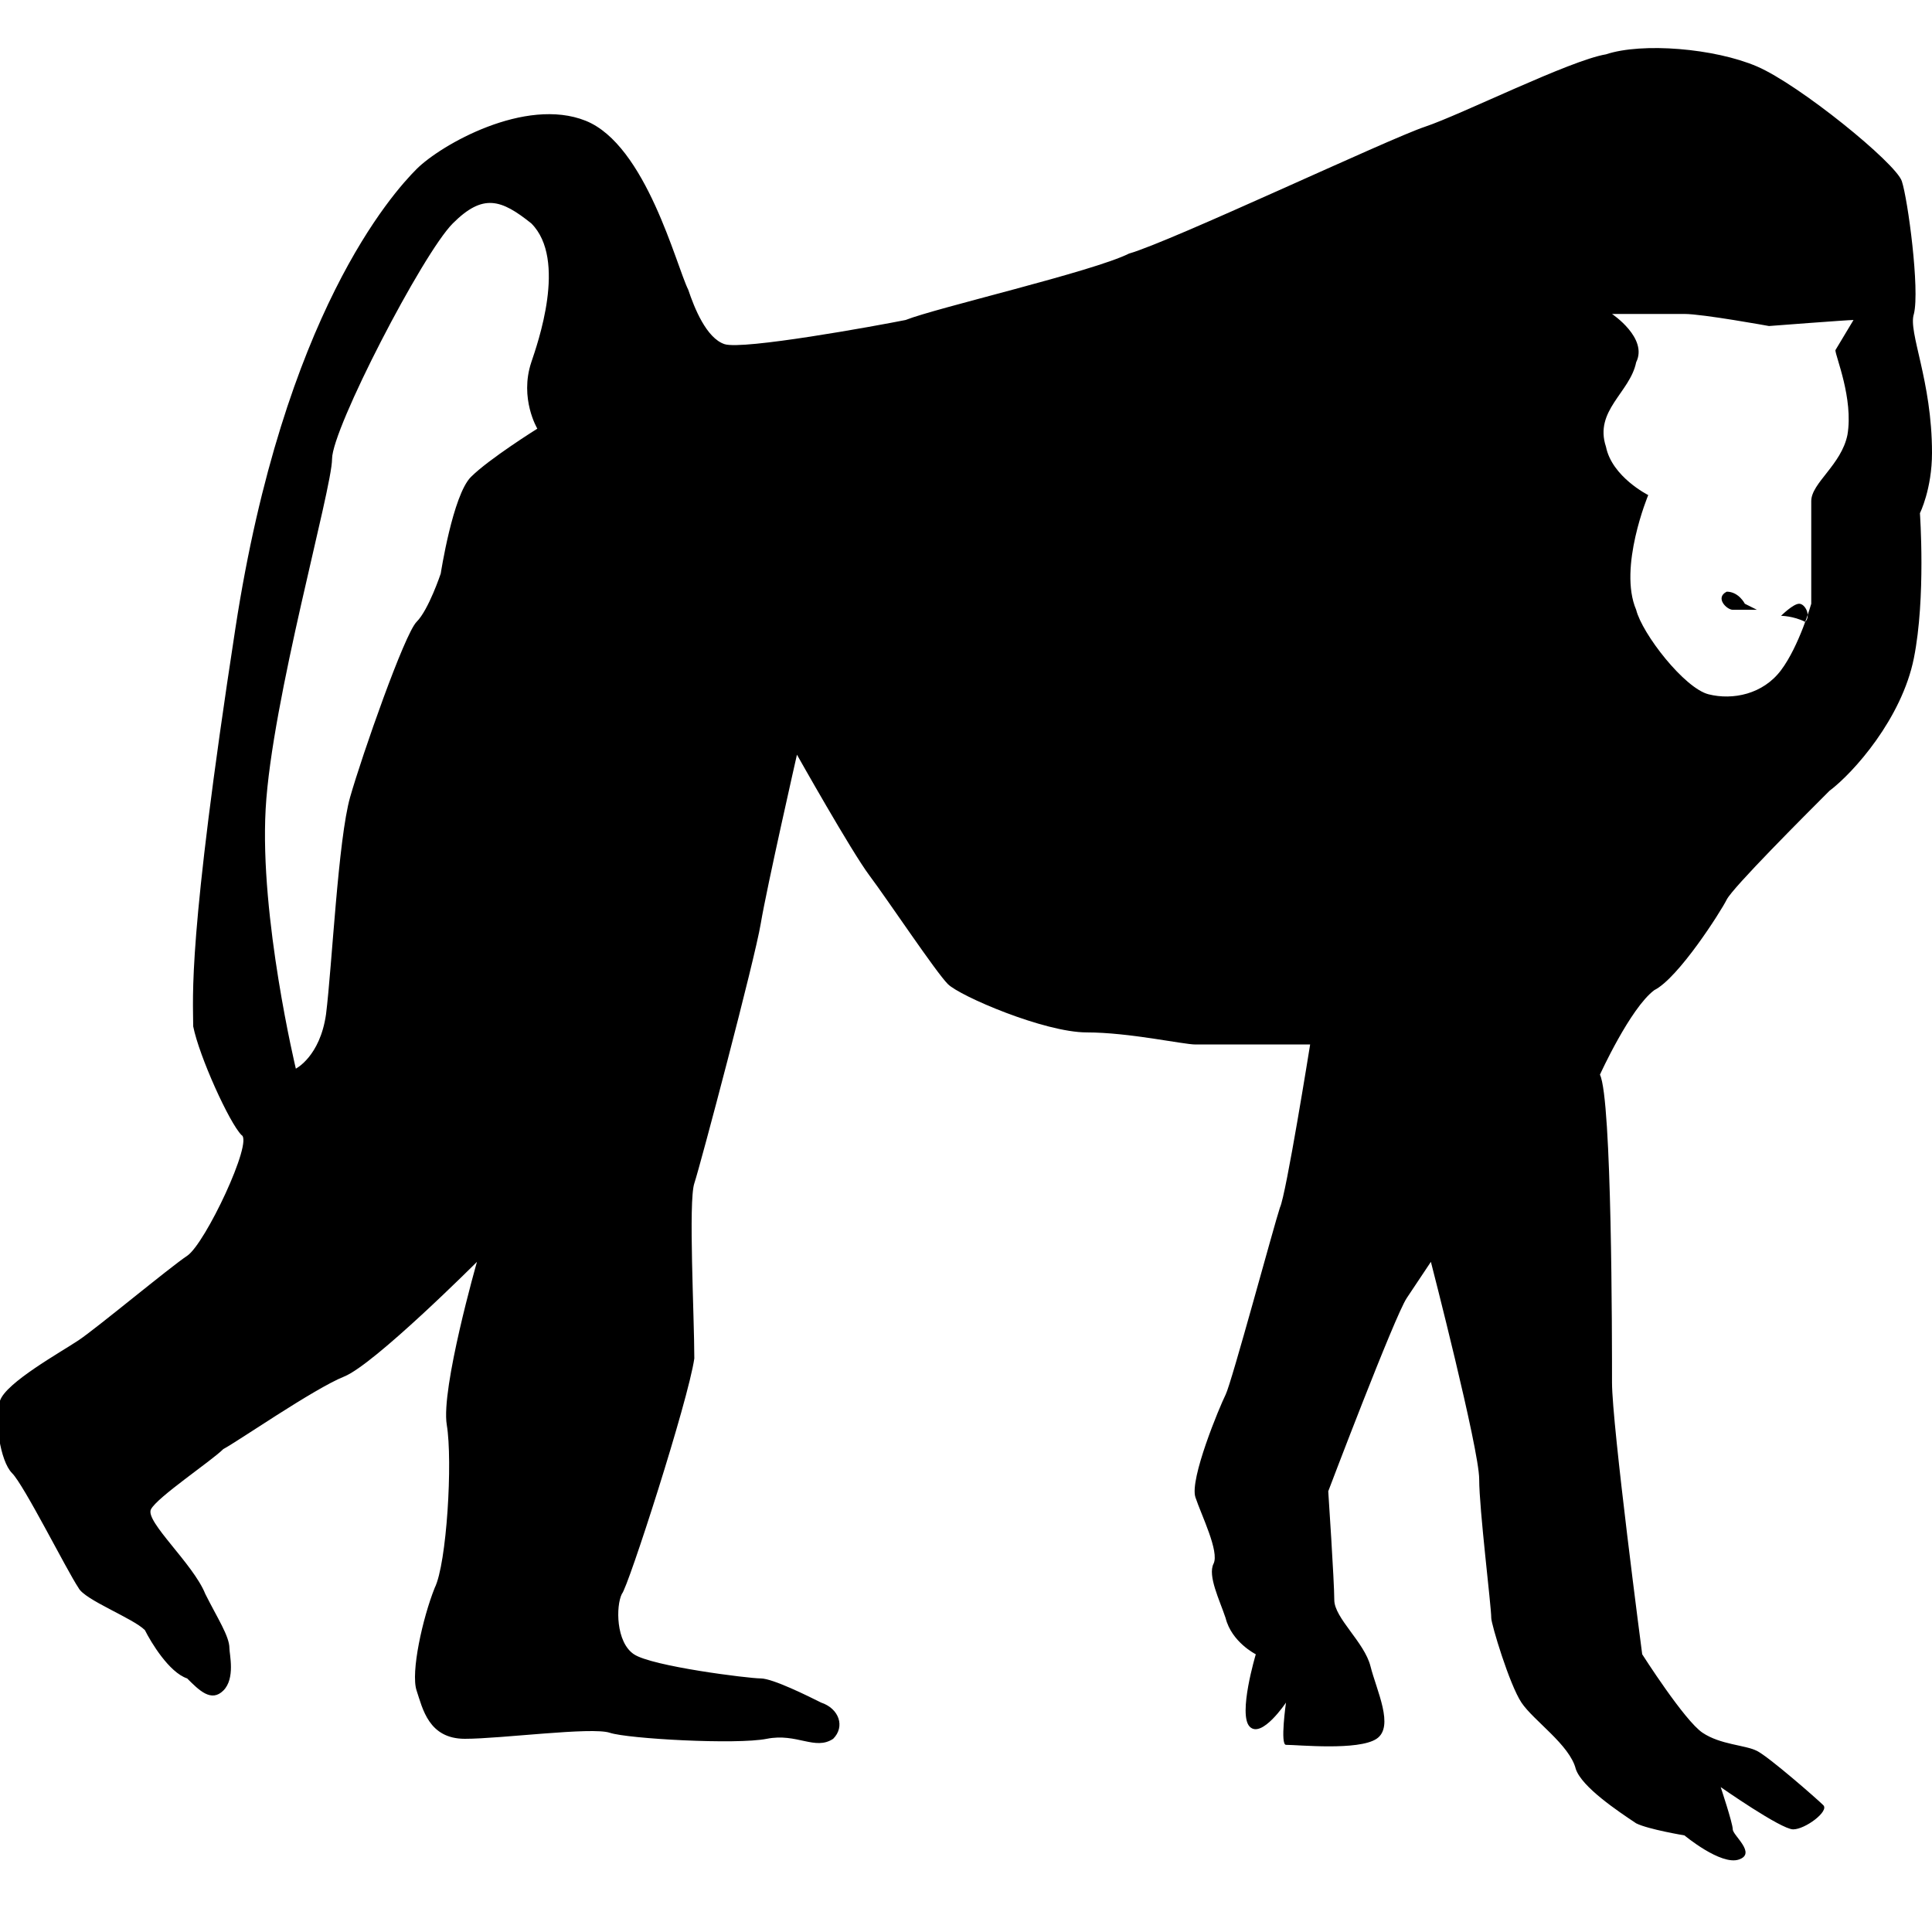 <?xml version="1.0" encoding="utf-8"?>
<!-- Generated by IcoMoon.io -->
<!DOCTYPE svg PUBLIC "-//W3C//DTD SVG 1.1//EN" "http://www.w3.org/Graphics/SVG/1.1/DTD/svg11.dtd">
<svg version="1.1" xmlns="http://www.w3.org/2000/svg" xmlns:xlink="http://www.w3.org/1999/xlink" width="32" height="32" viewBox="0 0 32 32">
<path d="M31.7 5.2c0.1-0.4-0.1-1.9-0.2-2.2s-1.7-1.6-2.4-1.9c-0.7-0.3-1.9-0.4-2.5-0.2-0.6 0.1-2.4 1-3 1.2s-4.2 1.9-4.9 2.1c-0.6 0.3-3.2 0.9-3.7 1.1-0.5 0.1-2.7 0.5-3 0.4s-0.5-0.6-0.6-0.9c-0.2-0.4-0.7-2.4-1.7-2.8s-2.4 0.4-2.8 0.8c-0.4 0.4-2.2 2.4-3 7.6s-0.7 6.1-0.7 6.6c0.1 0.5 0.6 1.6 0.8 1.8 0.2 0.1-0.6 1.8-0.9 2s-1.5 1.2-1.8 1.4c-0.3 0.2-1.2 0.7-1.3 1s0 1 0.2 1.2c0.2 0.2 0.9 1.6 1.1 1.9 0.1 0.2 0.9 0.5 1.1 0.7 0.1 0.2 0.4 0.7 0.7 0.8 0.2 0.2 0.4 0.4 0.6 0.2s0.1-0.6 0.1-0.7c0-0.2-0.2-0.5-0.4-0.9-0.2-0.5-1-1.2-0.9-1.4s1-0.8 1.2-1c0.2-0.1 1.5-1 2-1.2s2.2-1.9 2.2-1.9-0.6 2.1-0.5 2.7c0.1 0.6 0 2.3-0.2 2.7-0.2 0.5-0.4 1.4-0.3 1.7s0.2 0.8 0.8 0.8c0.6 0 2.1-0.2 2.4-0.1s2.1 0.2 2.6 0.1c0.5-0.1 0.8 0.2 1.1 0 0.2-0.2 0.1-0.5-0.2-0.6-0.2-0.1-0.8-0.4-1-0.4s-1.8-0.2-2.1-0.4c-0.3-0.2-0.3-0.8-0.2-1 0.1-0.1 1.1-3.2 1.2-3.9 0-0.7-0.1-2.6 0-2.9s1-3.7 1.1-4.3c0.1-0.6 0.6-2.8 0.6-2.8s0.9 1.6 1.2 2c0.3 0.4 1.1 1.6 1.3 1.8s1.6 0.8 2.3 0.8c0.7 0 1.6 0.2 1.8 0.2s1.9 0 1.9 0-0.4 2.5-0.5 2.7c-0.1 0.3-0.8 2.9-0.9 3.1s-0.6 1.4-0.5 1.7c0.1 0.3 0.4 0.9 0.3 1.1s0.1 0.6 0.2 0.9c0.1 0.4 0.5 0.6 0.5 0.6s-0.3 1-0.1 1.2c0.2 0.2 0.6-0.4 0.6-0.4s-0.1 0.7 0 0.7c0.2 0 1.2 0.1 1.5-0.1s0-0.8-0.1-1.2c-0.1-0.4-0.6-0.8-0.6-1.1s-0.1-1.8-0.1-1.8 1.1-2.9 1.3-3.2c0.2-0.3 0.4-0.6 0.4-0.6s0.8 3.1 0.8 3.6c0 0.5 0.2 2.1 0.2 2.3 0 0.1 0.3 1.1 0.5 1.4s0.8 0.7 0.9 1.1c0.1 0.3 0.7 0.7 1 0.9 0.2 0.1 0.8 0.2 0.8 0.2s0.6 0.5 0.9 0.4c0.3-0.1-0.1-0.4-0.1-0.5s-0.2-0.7-0.2-0.7 1 0.7 1.2 0.7c0.2 0 0.6-0.3 0.5-0.4s-0.9-0.8-1.1-0.9c-0.2-0.1-0.6-0.1-0.9-0.3s-1-1.3-1-1.3-0.5-3.8-0.5-4.5 0-4.7-0.2-5.1c0 0 0.5-1.1 0.9-1.4 0.4-0.2 1.1-1.3 1.2-1.5s1.3-1.4 1.7-1.8c0.4-0.3 1.2-1.2 1.4-2.2s0.1-2.4 0.1-2.4 0.2-0.4 0.2-1c0-1.2-0.4-2-0.3-2.3zM8.9 7.1c0 0-0.8 0.5-1.1 0.8s-0.5 1.6-0.5 1.6-0.2 0.6-0.4 0.8c-0.2 0.2-0.9 2.2-1.1 2.9s-0.3 2.8-0.4 3.6c-0.1 0.7-0.5 0.9-0.5 0.9s-0.6-2.5-0.5-4.3c0.1-1.8 1.1-5.3 1.1-5.8s1.5-3.4 2-3.9 0.8-0.4 1.3 0c0.6 0.6 0.1 2 0 2.3-0.2 0.6 0.1 1.1 0.1 1.1zM30.6 7.2c-0.1 0.5-0.6 0.8-0.6 1.1 0 0.4 0 1.7 0 1.7s-0.2 0.7-0.5 1.1c-0.3 0.4-0.8 0.5-1.2 0.4s-1.1-1-1.2-1.4c-0.3-0.7 0.2-1.9 0.2-1.9s-0.6-0.3-0.7-0.8c-0.2-0.6 0.4-0.9 0.5-1.4 0.2-0.4-0.4-0.8-0.4-0.8s0.9 0 1.2 0c0.3 0 1.4 0.2 1.4 0.2s1.3-0.1 1.4-0.1l-0.3 0.5c0 0.1 0.3 0.8 0.2 1.4zM28.9 10c0 0-0.1-0.2-0.3-0.2-0.2 0.1 0 0.3 0.1 0.3s0.4 0 0.4 0l-0.2-0.1zM29.5 10.2c0 0 0.2-0.2 0.3-0.2s0.2 0.2 0.1 0.3c-0.2-0.1-0.4-0.1-0.4-0.1z"></path>
</svg>
